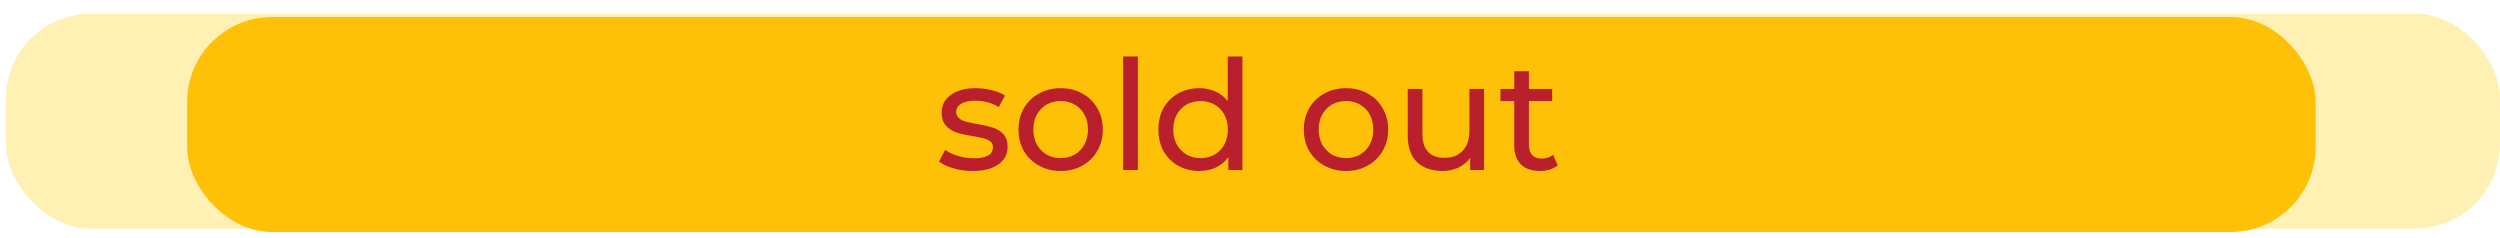 <svg width="147" height="14" viewBox="0 0 147 14" fill="none" xmlns="http://www.w3.org/2000/svg">
<rect opacity="0.3" x="0.348" y="0.803" width="146.652" height="12.642" rx="5" fill="#FFCD03"/>
<rect x="11" y="1" width="125.16" height="12.642" rx="5" fill="#FFC107"/>
<path d="M57.187 10.054C56.797 10.054 56.422 10.003 56.062 9.901C55.702 9.793 55.42 9.658 55.216 9.496L55.576 8.812C55.786 8.962 56.041 9.082 56.341 9.172C56.641 9.262 56.944 9.307 57.25 9.307C58.006 9.307 58.384 9.091 58.384 8.659C58.384 8.515 58.333 8.401 58.231 8.317C58.129 8.233 58 8.173 57.844 8.137C57.694 8.095 57.478 8.05 57.196 8.002C56.812 7.942 56.497 7.873 56.251 7.795C56.011 7.717 55.804 7.585 55.63 7.399C55.456 7.213 55.369 6.952 55.369 6.616C55.369 6.184 55.549 5.839 55.909 5.581C56.269 5.317 56.752 5.185 57.358 5.185C57.676 5.185 57.994 5.224 58.312 5.302C58.63 5.38 58.891 5.485 59.095 5.617L58.726 6.301C58.336 6.049 57.877 5.923 57.349 5.923C56.983 5.923 56.704 5.983 56.512 6.103C56.32 6.223 56.224 6.382 56.224 6.58C56.224 6.736 56.278 6.859 56.386 6.949C56.494 7.039 56.626 7.105 56.782 7.147C56.944 7.189 57.169 7.237 57.457 7.291C57.841 7.357 58.15 7.429 58.384 7.507C58.624 7.579 58.828 7.705 58.996 7.885C59.164 8.065 59.248 8.317 59.248 8.641C59.248 9.073 59.062 9.418 58.69 9.676C58.324 9.928 57.823 10.054 57.187 10.054ZM62.371 10.054C61.897 10.054 61.471 9.949 61.093 9.739C60.715 9.529 60.418 9.241 60.202 8.875C59.992 8.503 59.887 8.083 59.887 7.615C59.887 7.147 59.992 6.73 60.202 6.364C60.418 5.992 60.715 5.704 61.093 5.5C61.471 5.29 61.897 5.185 62.371 5.185C62.845 5.185 63.268 5.29 63.64 5.5C64.018 5.704 64.312 5.992 64.522 6.364C64.738 6.73 64.846 7.147 64.846 7.615C64.846 8.083 64.738 8.503 64.522 8.875C64.312 9.241 64.018 9.529 63.64 9.739C63.268 9.949 62.845 10.054 62.371 10.054ZM62.371 9.298C62.677 9.298 62.95 9.229 63.19 9.091C63.436 8.947 63.628 8.749 63.766 8.497C63.904 8.239 63.973 7.945 63.973 7.615C63.973 7.285 63.904 6.994 63.766 6.742C63.628 6.484 63.436 6.286 63.19 6.148C62.95 6.01 62.677 5.941 62.371 5.941C62.065 5.941 61.789 6.01 61.543 6.148C61.303 6.286 61.111 6.484 60.967 6.742C60.829 6.994 60.76 7.285 60.76 7.615C60.76 7.945 60.829 8.239 60.967 8.497C61.111 8.749 61.303 8.947 61.543 9.091C61.789 9.229 62.065 9.298 62.371 9.298ZM66.041 3.322H66.905V10H66.041V3.322ZM73.054 3.322V10H72.226V9.244C72.034 9.508 71.791 9.709 71.497 9.847C71.203 9.985 70.879 10.054 70.525 10.054C70.063 10.054 69.649 9.952 69.283 9.748C68.917 9.544 68.629 9.259 68.419 8.893C68.215 8.521 68.113 8.095 68.113 7.615C68.113 7.135 68.215 6.712 68.419 6.346C68.629 5.98 68.917 5.695 69.283 5.491C69.649 5.287 70.063 5.185 70.525 5.185C70.867 5.185 71.182 5.251 71.47 5.383C71.758 5.509 71.998 5.698 72.19 5.95V3.322H73.054ZM70.597 9.298C70.897 9.298 71.17 9.229 71.416 9.091C71.662 8.947 71.854 8.749 71.992 8.497C72.13 8.239 72.199 7.945 72.199 7.615C72.199 7.285 72.13 6.994 71.992 6.742C71.854 6.484 71.662 6.286 71.416 6.148C71.17 6.01 70.897 5.941 70.597 5.941C70.291 5.941 70.015 6.01 69.769 6.148C69.529 6.286 69.337 6.484 69.193 6.742C69.055 6.994 68.986 7.285 68.986 7.615C68.986 7.945 69.055 8.239 69.193 8.497C69.337 8.749 69.529 8.947 69.769 9.091C70.015 9.229 70.291 9.298 70.597 9.298ZM79.149 10.054C78.675 10.054 78.249 9.949 77.871 9.739C77.493 9.529 77.196 9.241 76.98 8.875C76.77 8.503 76.665 8.083 76.665 7.615C76.665 7.147 76.77 6.73 76.98 6.364C77.196 5.992 77.493 5.704 77.871 5.5C78.249 5.29 78.675 5.185 79.149 5.185C79.623 5.185 80.046 5.29 80.418 5.5C80.796 5.704 81.09 5.992 81.3 6.364C81.516 6.73 81.624 7.147 81.624 7.615C81.624 8.083 81.516 8.503 81.3 8.875C81.09 9.241 80.796 9.529 80.418 9.739C80.046 9.949 79.623 10.054 79.149 10.054ZM79.149 9.298C79.455 9.298 79.728 9.229 79.968 9.091C80.214 8.947 80.406 8.749 80.544 8.497C80.682 8.239 80.751 7.945 80.751 7.615C80.751 7.285 80.682 6.994 80.544 6.742C80.406 6.484 80.214 6.286 79.968 6.148C79.728 6.01 79.455 5.941 79.149 5.941C78.843 5.941 78.567 6.01 78.321 6.148C78.081 6.286 77.889 6.484 77.745 6.742C77.607 6.994 77.538 7.285 77.538 7.615C77.538 7.945 77.607 8.239 77.745 8.497C77.889 8.749 78.081 8.947 78.321 9.091C78.567 9.229 78.843 9.298 79.149 9.298ZM87.265 5.23V10H86.446V9.28C86.272 9.526 86.041 9.718 85.753 9.856C85.471 9.988 85.162 10.054 84.826 10.054C84.19 10.054 83.689 9.88 83.323 9.532C82.957 9.178 82.774 8.659 82.774 7.975V5.23H83.638V7.876C83.638 8.338 83.749 8.689 83.971 8.929C84.193 9.163 84.511 9.28 84.925 9.28C85.381 9.28 85.741 9.142 86.005 8.866C86.269 8.59 86.401 8.2 86.401 7.696V5.23H87.265ZM91.592 9.721C91.466 9.829 91.31 9.913 91.124 9.973C90.938 10.027 90.746 10.054 90.548 10.054C90.068 10.054 89.696 9.925 89.432 9.667C89.168 9.409 89.036 9.04 89.036 8.56V5.941H88.226V5.23H89.036V4.186H89.9V5.23H91.268V5.941H89.9V8.524C89.9 8.782 89.963 8.98 90.089 9.118C90.221 9.256 90.407 9.325 90.647 9.325C90.911 9.325 91.136 9.25 91.322 9.1L91.592 9.721Z" fill="#B9202B"/>
</svg>
